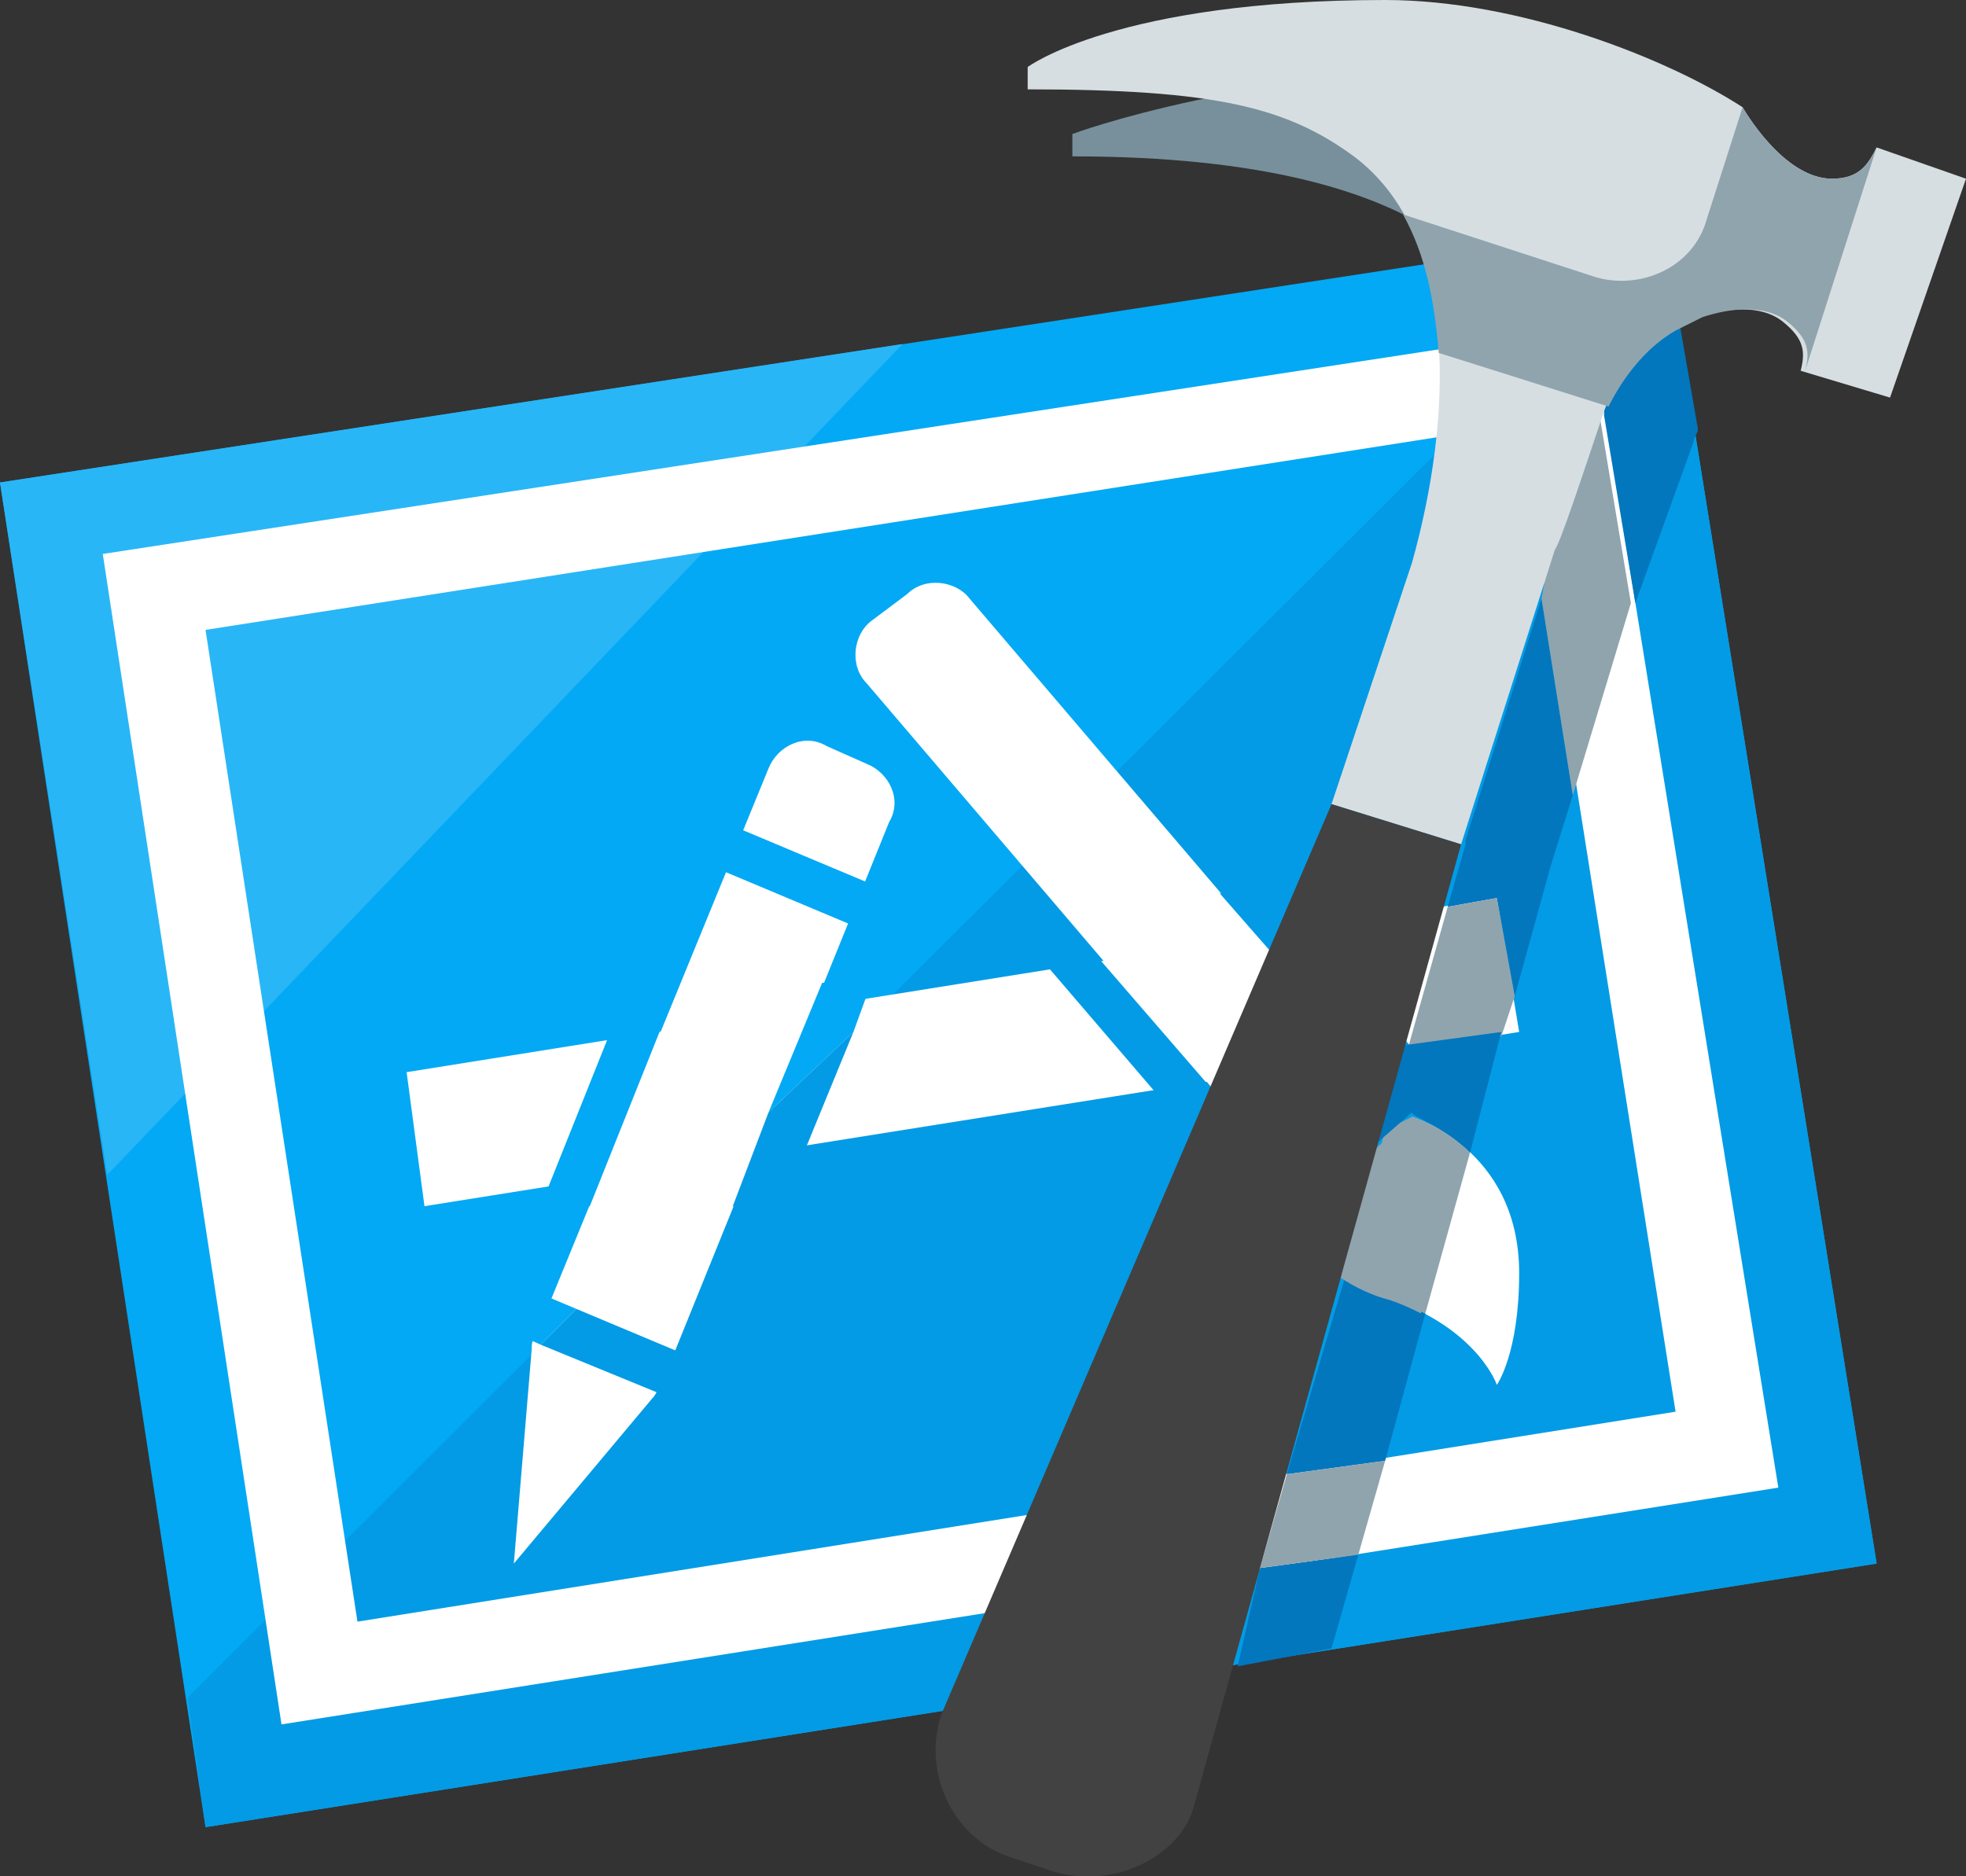<svg width="44" height="42" viewBox="0 0 44 42" fill="none" xmlns="http://www.w3.org/2000/svg">
<rect x="0" y="0" width="44" height="42" fill="#333333" stroke="none"/>
<path d="M42 35L4.6 40.9L0 10.8L37.2 5.1L42 35Z" fill="#03A9F4"/>
<path d="M37.2 5.1L42 35L4.6 40.9L4.2 38L37.2 5.1Z" fill="#039BE5"/>
<path d="M0 10.8L2.4 26.3L20.2 7.7L0 10.8Z" fill="#29B6F6"/>
<path d="M6.3 38.6L2.3 12.4L35.6 7.3L39.8 33.3L6.3 38.6ZM4.6 14.1L8 36.3L37.5 31.6L34 9.5L4.6 14.1Z" fill="white"/>
<path d="M9.1 24L9.5 27L34 23.1L33.5 20.1L9.1 24Z" fill="white"/>
<path d="M14.6 31.3L11.5 35L11.9 30.2C11.9 30.1 11.9 30 12 29.9L17.2 17.2C17.4 16.7 18 16.4 18.5 16.7L19.4 17.1C19.9 17.3 20.2 17.9 19.9 18.4L14.8 31C14.7 31.1 14.7 31.2 14.6 31.3ZM28.7 26.2L19.4 15.3C19 14.9 19.1 14.2 19.5 13.9L20.3 13.3C20.7 12.9 21.4 13 21.7 13.4L31 24.3L28.7 26.2ZM31.6 25C31.6 25 34 25.7 34 28.5C34 30.3 33.5 31 33.5 31C33.5 31 33.1 29.8 31.2 29.1C28.6 28.2 28.7 26.2 28.7 26.2L30.9 25.7L31.6 25Z" fill="white"/>
<path d="M18.4 22L17.2 24.9L19.1 23.1L19.5 22H18.4Z" fill="#03A9F4"/>
<path d="M17.5 27L19.1 23.1L17.2 24.9L16.4 27H17.5Z" fill="#039BE5"/>
<path d="M13.2 27L15.2 22H14.1L12.1 27H13.2Z" fill="#03A9F4"/>
<path d="M31.9 23.8L28.6 20H27.3L30.8 24L31 24.3L28.7 26.2L27.4 24.7L24.2 21H22.9L25.9 24.5L27.9 26.9L28.6 27.6L29.3 27L31.6 25L32.4 24.4L31.9 23.8Z" fill="#039BE5"/>
<path d="M15 17.9V19L20 21.1V20L15 17.9Z" fill="#03A9F4"/>
<path d="M16 30.6L12.9 29.3L12.1 30.1L16 31.7V30.6Z" fill="#039BE5"/>
<path d="M11 28.5V29.6L12.1 30.1L12.9 29.3L11 28.5Z" fill="#03A9F4"/>
<path d="M35.9 9.2V9.3L36.6 13.5L37.9 9.9C37.9 9.8 38 9.7 38 9.6L37.6 7.3C36.8 7.8 36.1 8.6 35.9 9.2ZM31.9 29.4C31.7 29.3 31.5 29.2 31.2 29.1C30.7 28.9 30.4 28.8 30.1 28.6L28.8 33L31 32.7L31.9 29.4ZM28.2 35.1L27.7 37.3L29.8 36.9L30.4 34.8L28.2 35.1ZM32.8 18.8V18.9L32.4 20.3L33.5 20.1L33.9 22.3L34.7 19.4L35.2 17.8L34.5 13.4L33.4 16.9L32.8 18.8Z" fill="#0277BD"/>
<path d="M34.5 13.4L35.2 17.8L36.5 13.5L35.8 9.3C35.3 10.7 34.8 12.1 34.7 12.3L34.5 13.4ZM28.8 33L28.2 35.1L30.4 34.8L31 32.7L28.8 33ZM33.9 22.3L33.5 20.1L32.4 20.3L31.5 23.5L33.6 23.2L33.9 22.3ZM31.6 25L31 25.3L30.1 28.6C30.4 28.8 30.8 29 31.2 29.1C31.5 29.2 31.7 29.3 31.9 29.4L32.9 25.8C32.3 25.2 31.6 25 31.6 25Z" fill="#90A4AE"/>
<path d="M32.9 25.8L33.6 23.1L31.4 23.4L30.8 25.6L31.6 24.9C31.6 25 32.3 25.2 32.9 25.8Z" fill="#0277BD"/>
<path d="M31.6 25L30.8 25.7L30 28.6C30.3 28.8 30.7 29 31.1 29.1C31.4 29.2 31.6 29.3 31.8 29.4L32.8 25.8C32.3 25.2 31.6 25 31.6 25Z" fill="#90A4AE"/>
<path d="M34 1.5C28 1.5 24 3 24 3V3.5C32.6 3.5 33.7 6.7 34 7.5V1.5Z" fill="#78909C"/>
<path d="M42 3.3C41.8 3.7 41.6 4 41 4C39.9 4 39 2.4 39 2.4C37.3 1.3 34 0 31 0C25 0 23 1.5 23 1.5V2C27.2 2 28.8 2.4 30.3 3.5C32.7 5.3 32.5 9.4 31.6 12.6L29.8 18L32.7 18.9L34.8 12.3C34.9 12.2 35.4 10.7 35.9 9.2C36.2 8.4 37 7.4 38 7.1C38.6 6.9 39.4 6.8 39.9 7.2C40.4 7.6 40.4 7.9 40.3 8.3L42.3 8.9L44 4L42 3.3Z" fill="#D7DEE2"/>
<path d="M41 4C39.9 4 39 2.4 39 2.4L38.2 4.9C37.9 6 36.7 6.5 35.7 6.2L31.4 4.8C31.9 5.7 32.1 6.7 32.2 7.9L36 9.1C36.3 8.5 36.8 7.8 37.5 7.4C37.7 7.3 37.9 7.2 38.1 7.1C38.7 6.9 39.5 6.8 40 7.2C40.5 7.6 40.5 7.9 40.4 8.3L42 3.3C41.8 3.7 41.6 4 41 4Z" fill="#90A4AE"/>
<path d="M29.8 18L21.1 38.3C20.6 39.6 21.3 41.2 22.7 41.6L23.6 41.9C25 42.3 26.4 41.5 26.7 40.5L32.7 18.9L29.8 18Z" fill="#424242"/>
</svg>
